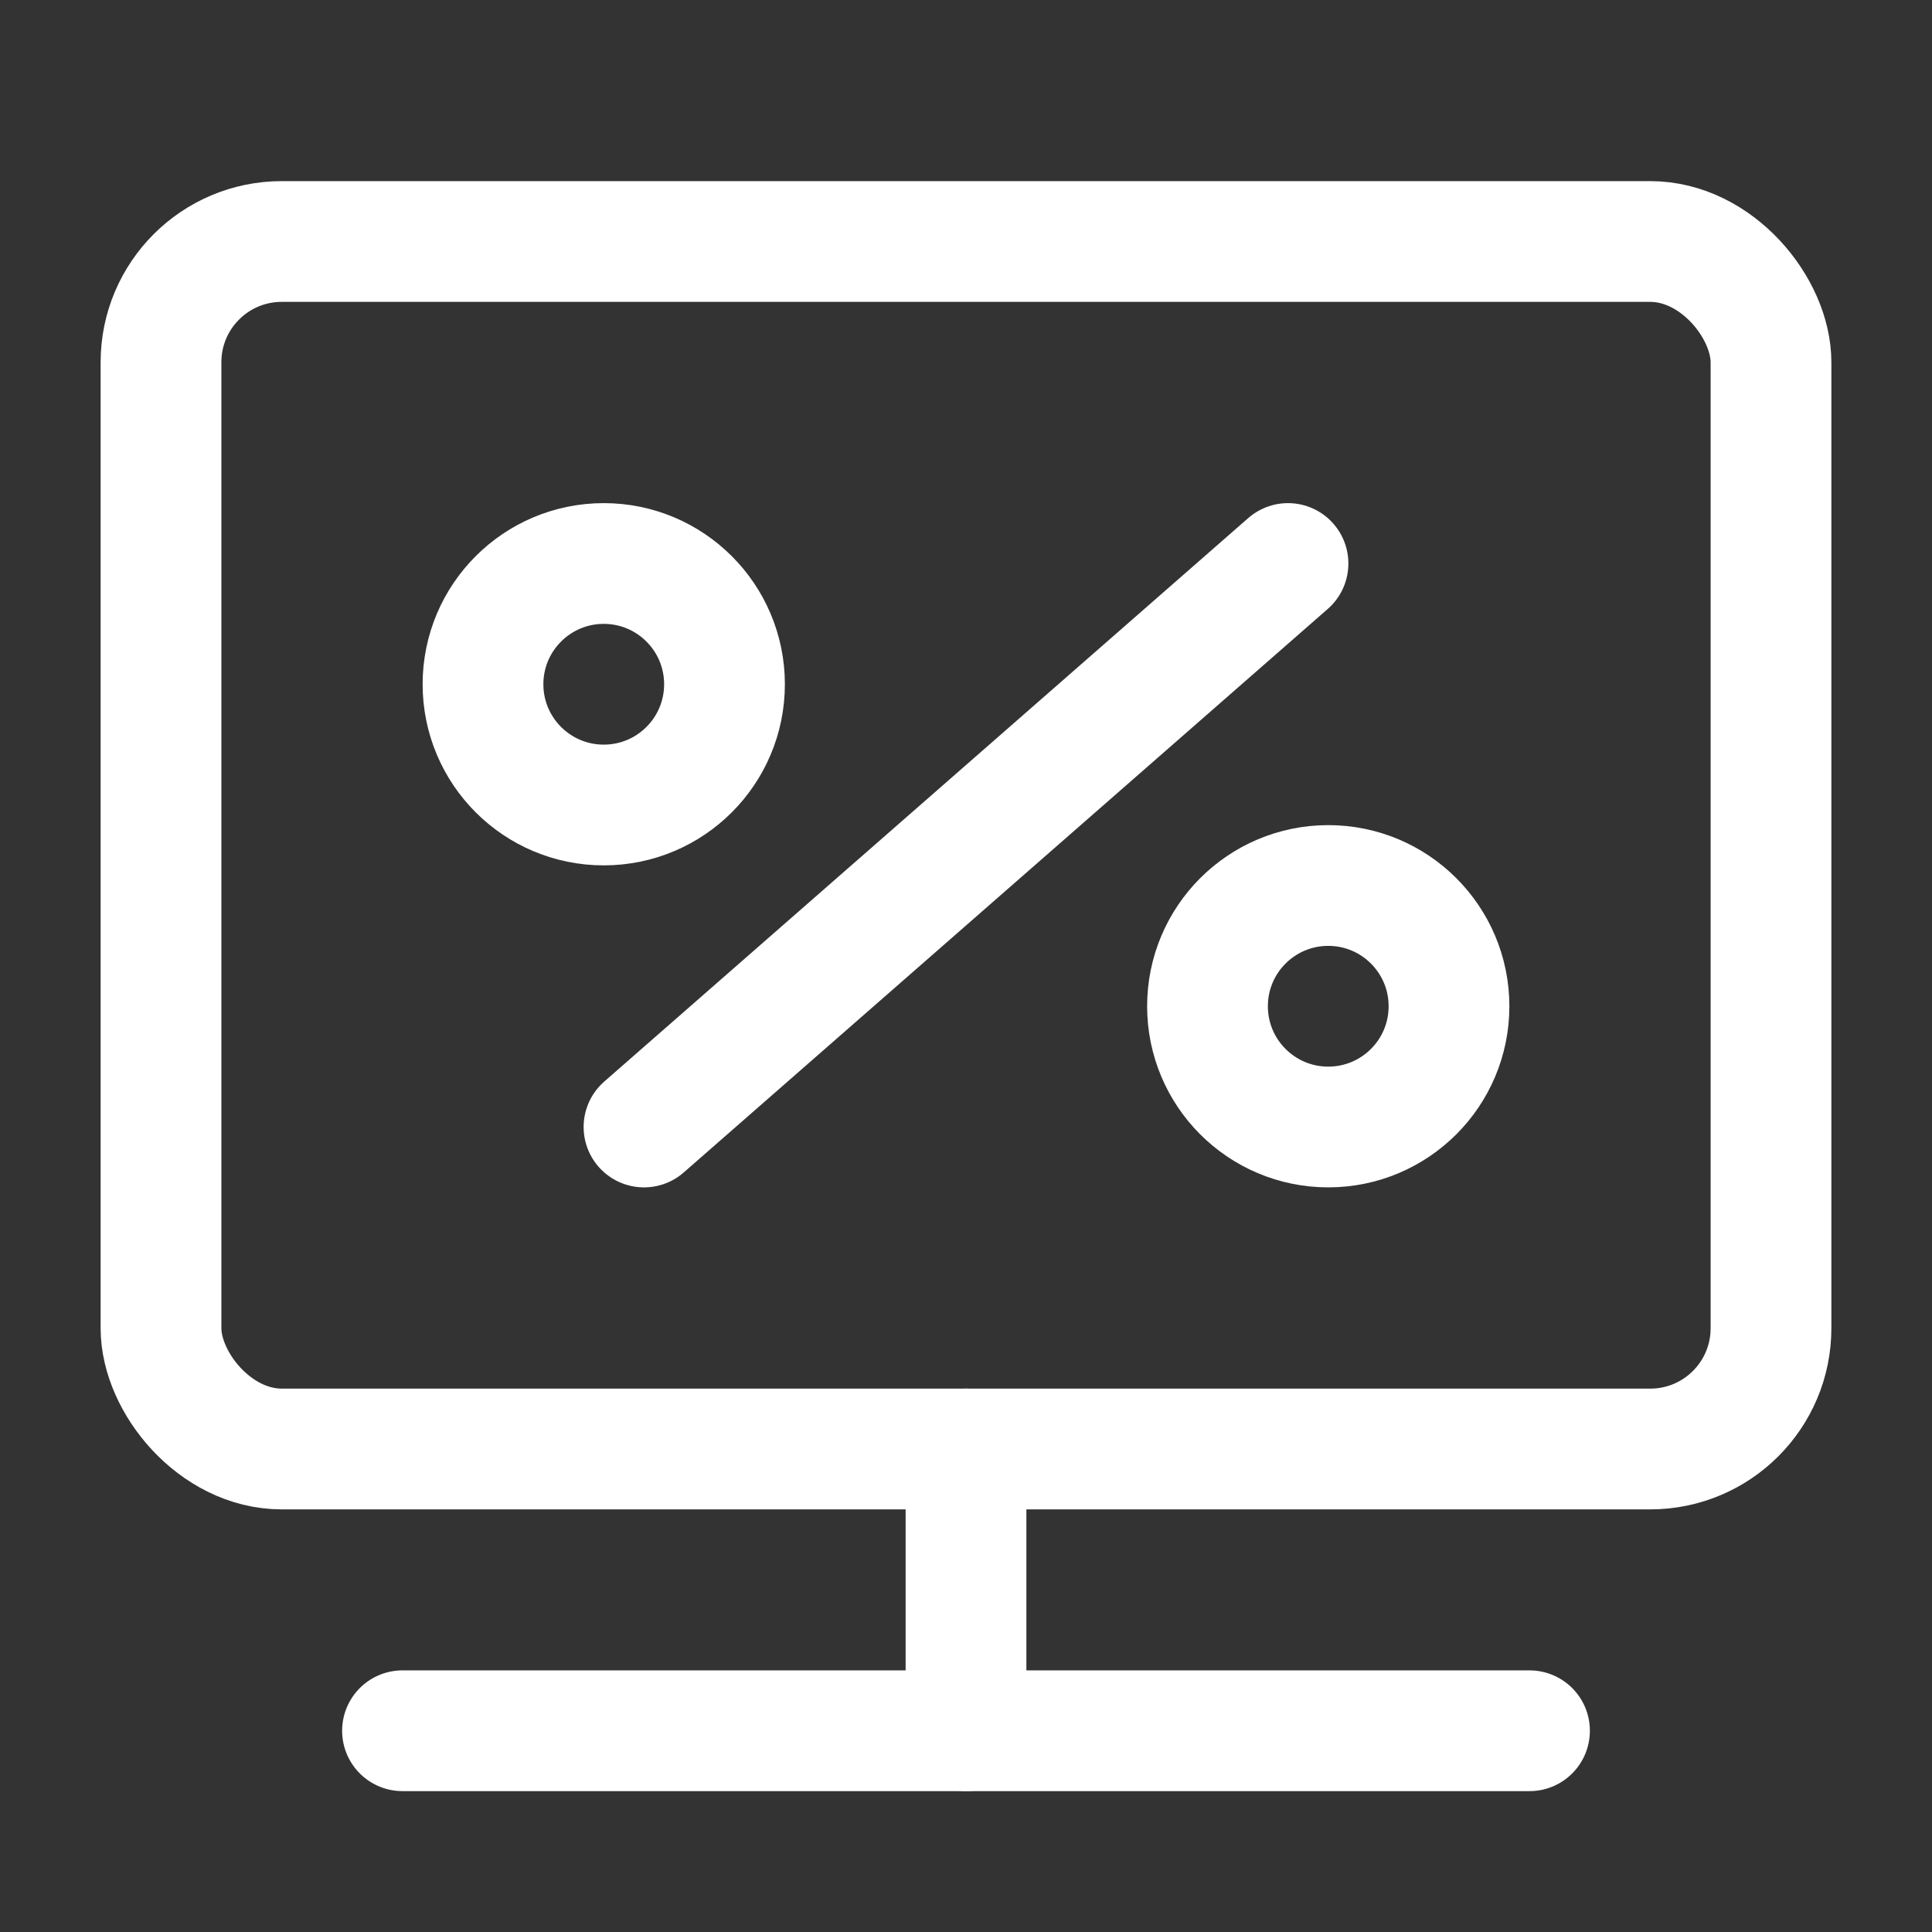 <?xml version="1.0" encoding="UTF-8"?><svg width="32" height="32" viewBox="0 0 48 48" fill="none" xmlns="http://www.w3.org/2000/svg"><rect x="0" y="0" width="48" height="48" fill="#333333" stroke="none"/><rect x="4" y="6" width="40" height="30" rx="3" fill="none" stroke="#ffffff" stroke-width="3" stroke-linecap="round" stroke-linejoin="round"/><path d="M24 36V43" stroke="#ffffff" stroke-width="3" stroke-linecap="round" stroke-linejoin="round"/><path d="M32 14L16 28" stroke="#ffffff" stroke-width="3" stroke-linecap="round" stroke-linejoin="round"/><path d="M10 43H38" stroke="#ffffff" stroke-width="3" stroke-linecap="round" stroke-linejoin="round"/><circle cx="15" cy="17" r="3" fill="none" stroke="#ffffff" stroke-width="3" stroke-linecap="round" stroke-linejoin="round"/><circle cx="33" cy="25" r="3" fill="none" stroke="#ffffff" stroke-width="3" stroke-linecap="round" stroke-linejoin="round"/></svg>